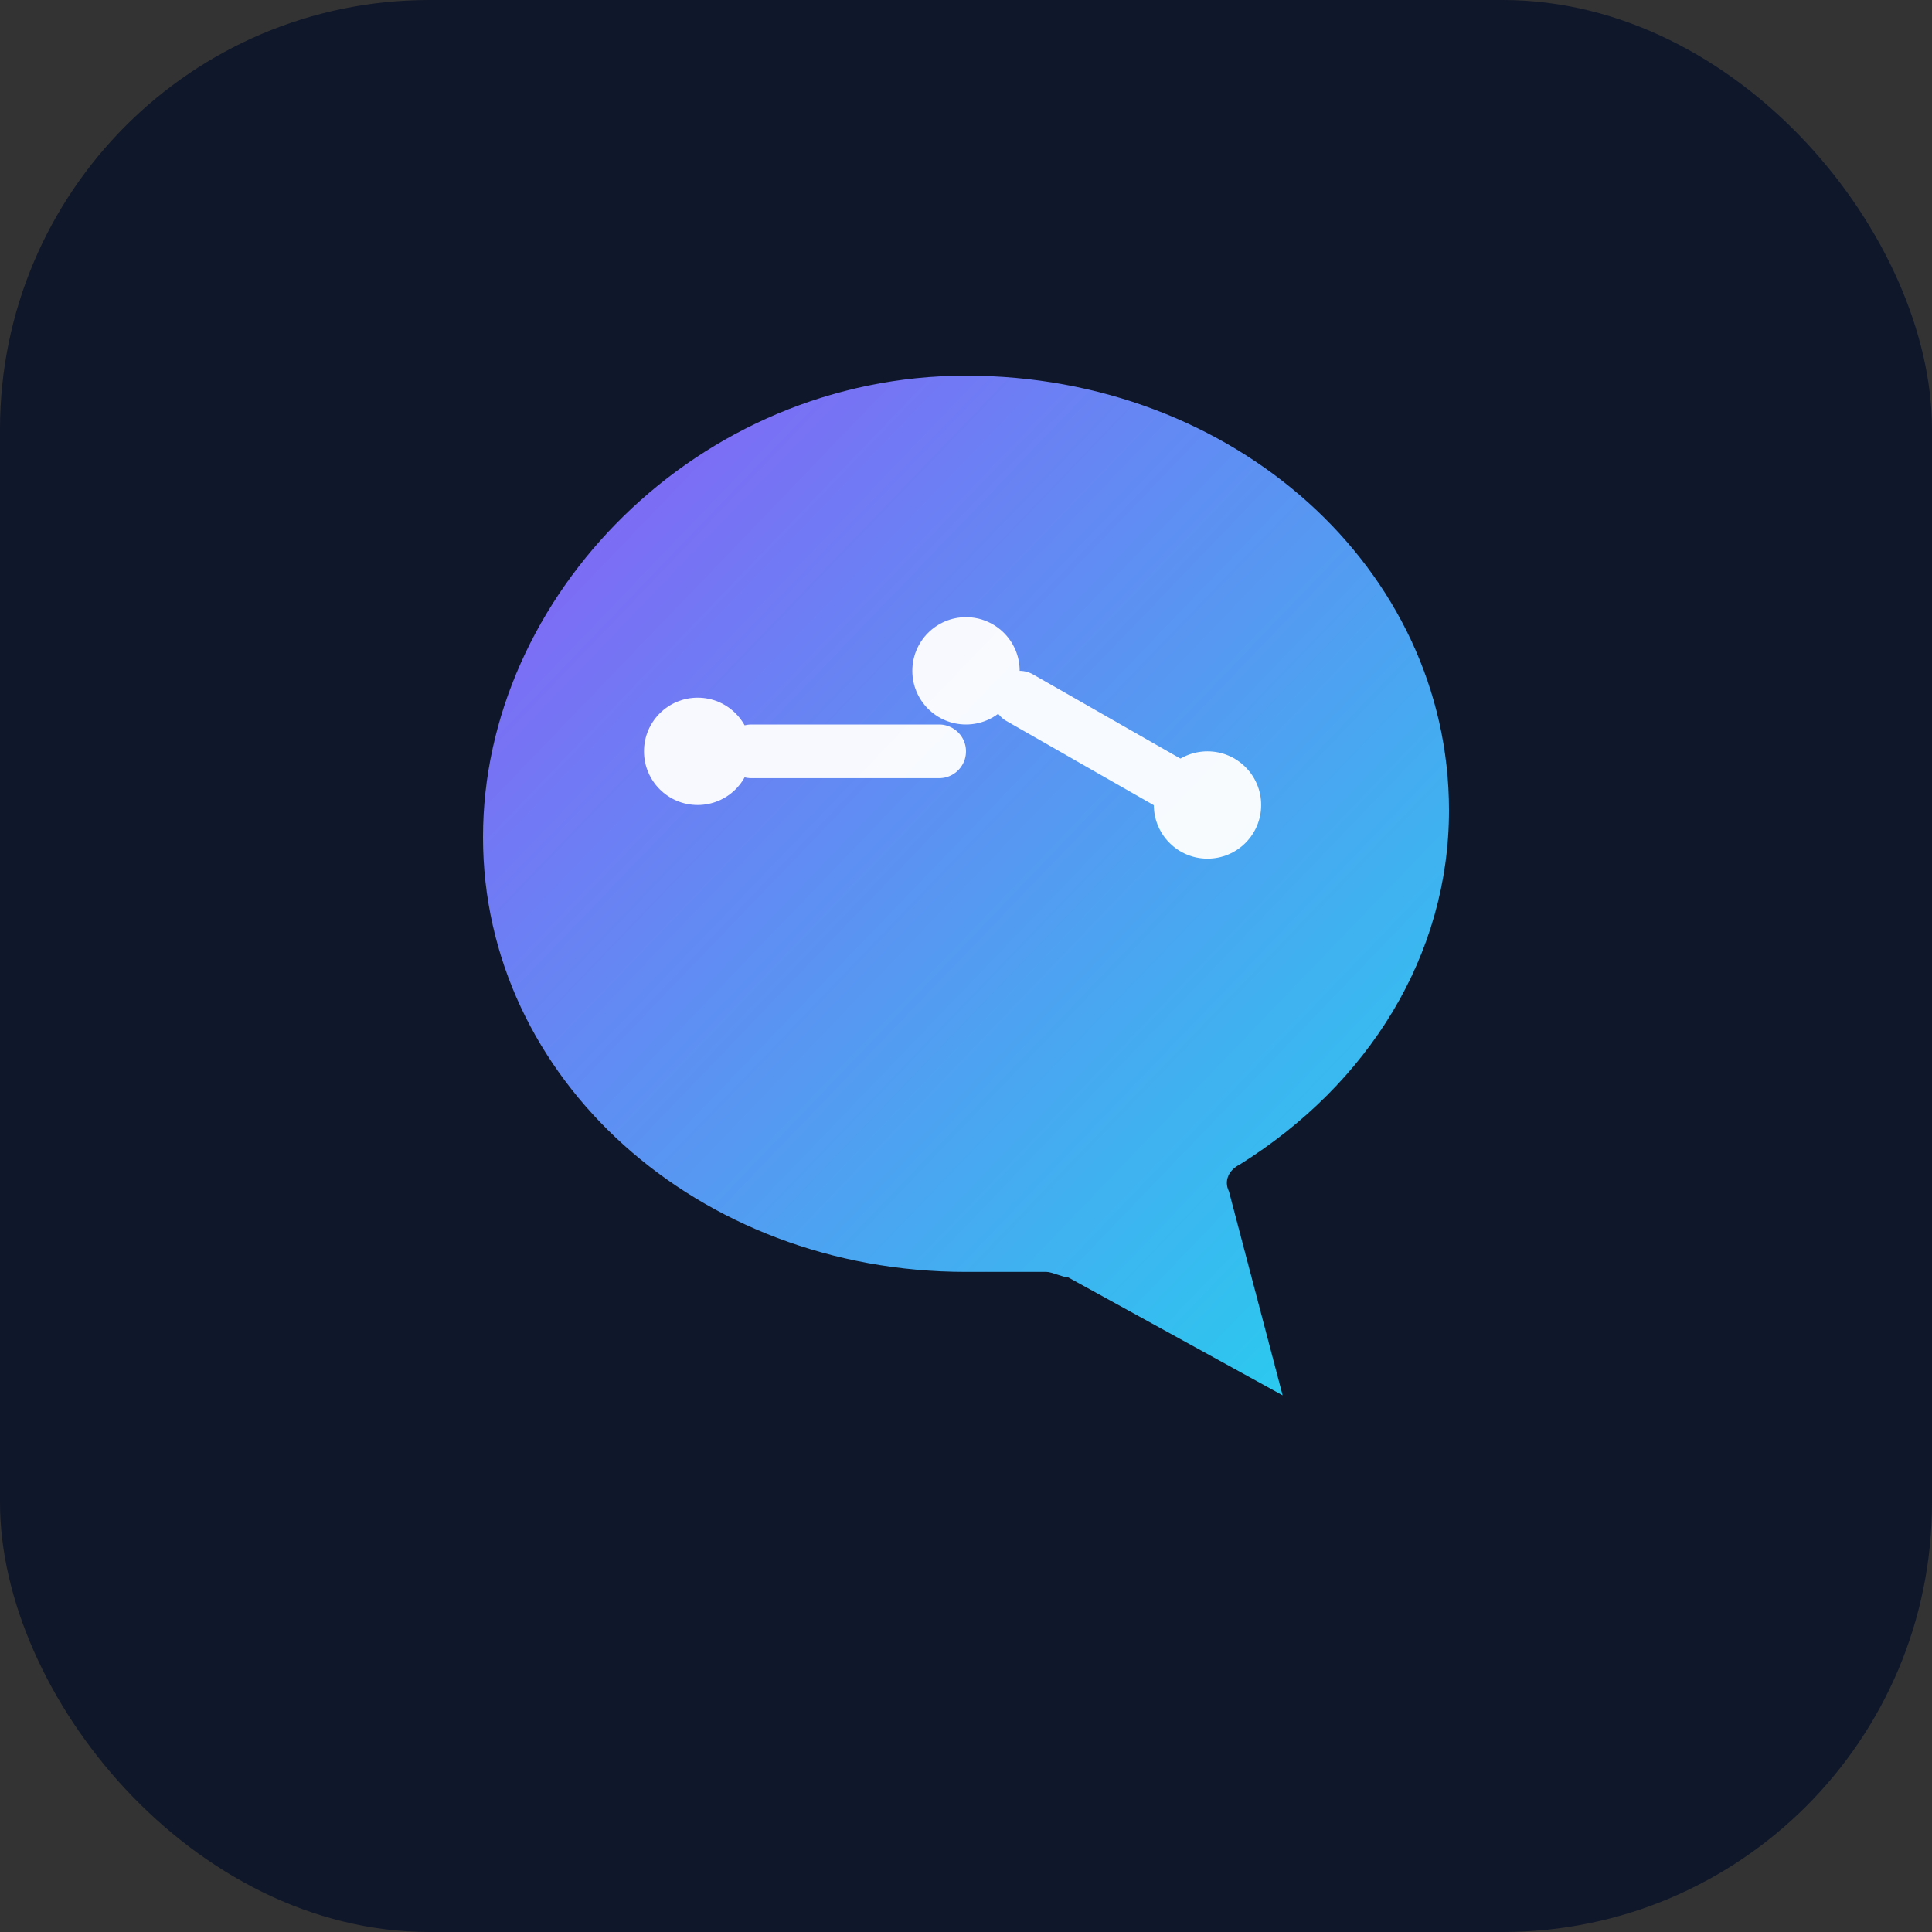 <svg xmlns="http://www.w3.org/2000/svg" width="36" height="36" viewBox="0 0 36 36" role="img" aria-label="NLP">
  <rect x="0" y="0" width="36" height="36" fill="#333333" stroke="none"/>
  <defs>
    <linearGradient id="g" x1="0" y1="0" x2="1" y2="1">
      <stop offset="0" stop-color="#8b5cf6"/>
      <stop offset="1" stop-color="#22d3ee"/>
    </linearGradient>
  </defs>
  <rect width="36" height="36" rx="8" fill="#0f172a"/>
  <path d="M18 7c5 0 9 3.6 9 8.1 0 2.7-1.5 5.1-3.9 6.6-.2.1-.3.3-.2.5l1 3.8-4-2.2c-.1 0-.3-.1-.4-.1H18c-5 0-9-3.6-9-8.1S13 7 18 7z" fill="url(#g)"/>
  <g fill="#fff" opacity=".95">
    <circle cx="13" cy="14" r="1"/>
    <circle cx="18" cy="12.5" r="1"/>
    <circle cx="22.5" cy="15" r="1"/>
    <path d="M14 14h3.5M19 13l2.8 1.6" stroke="#fff" stroke-width="1" stroke-linecap="round"/>
  </g>
</svg>
